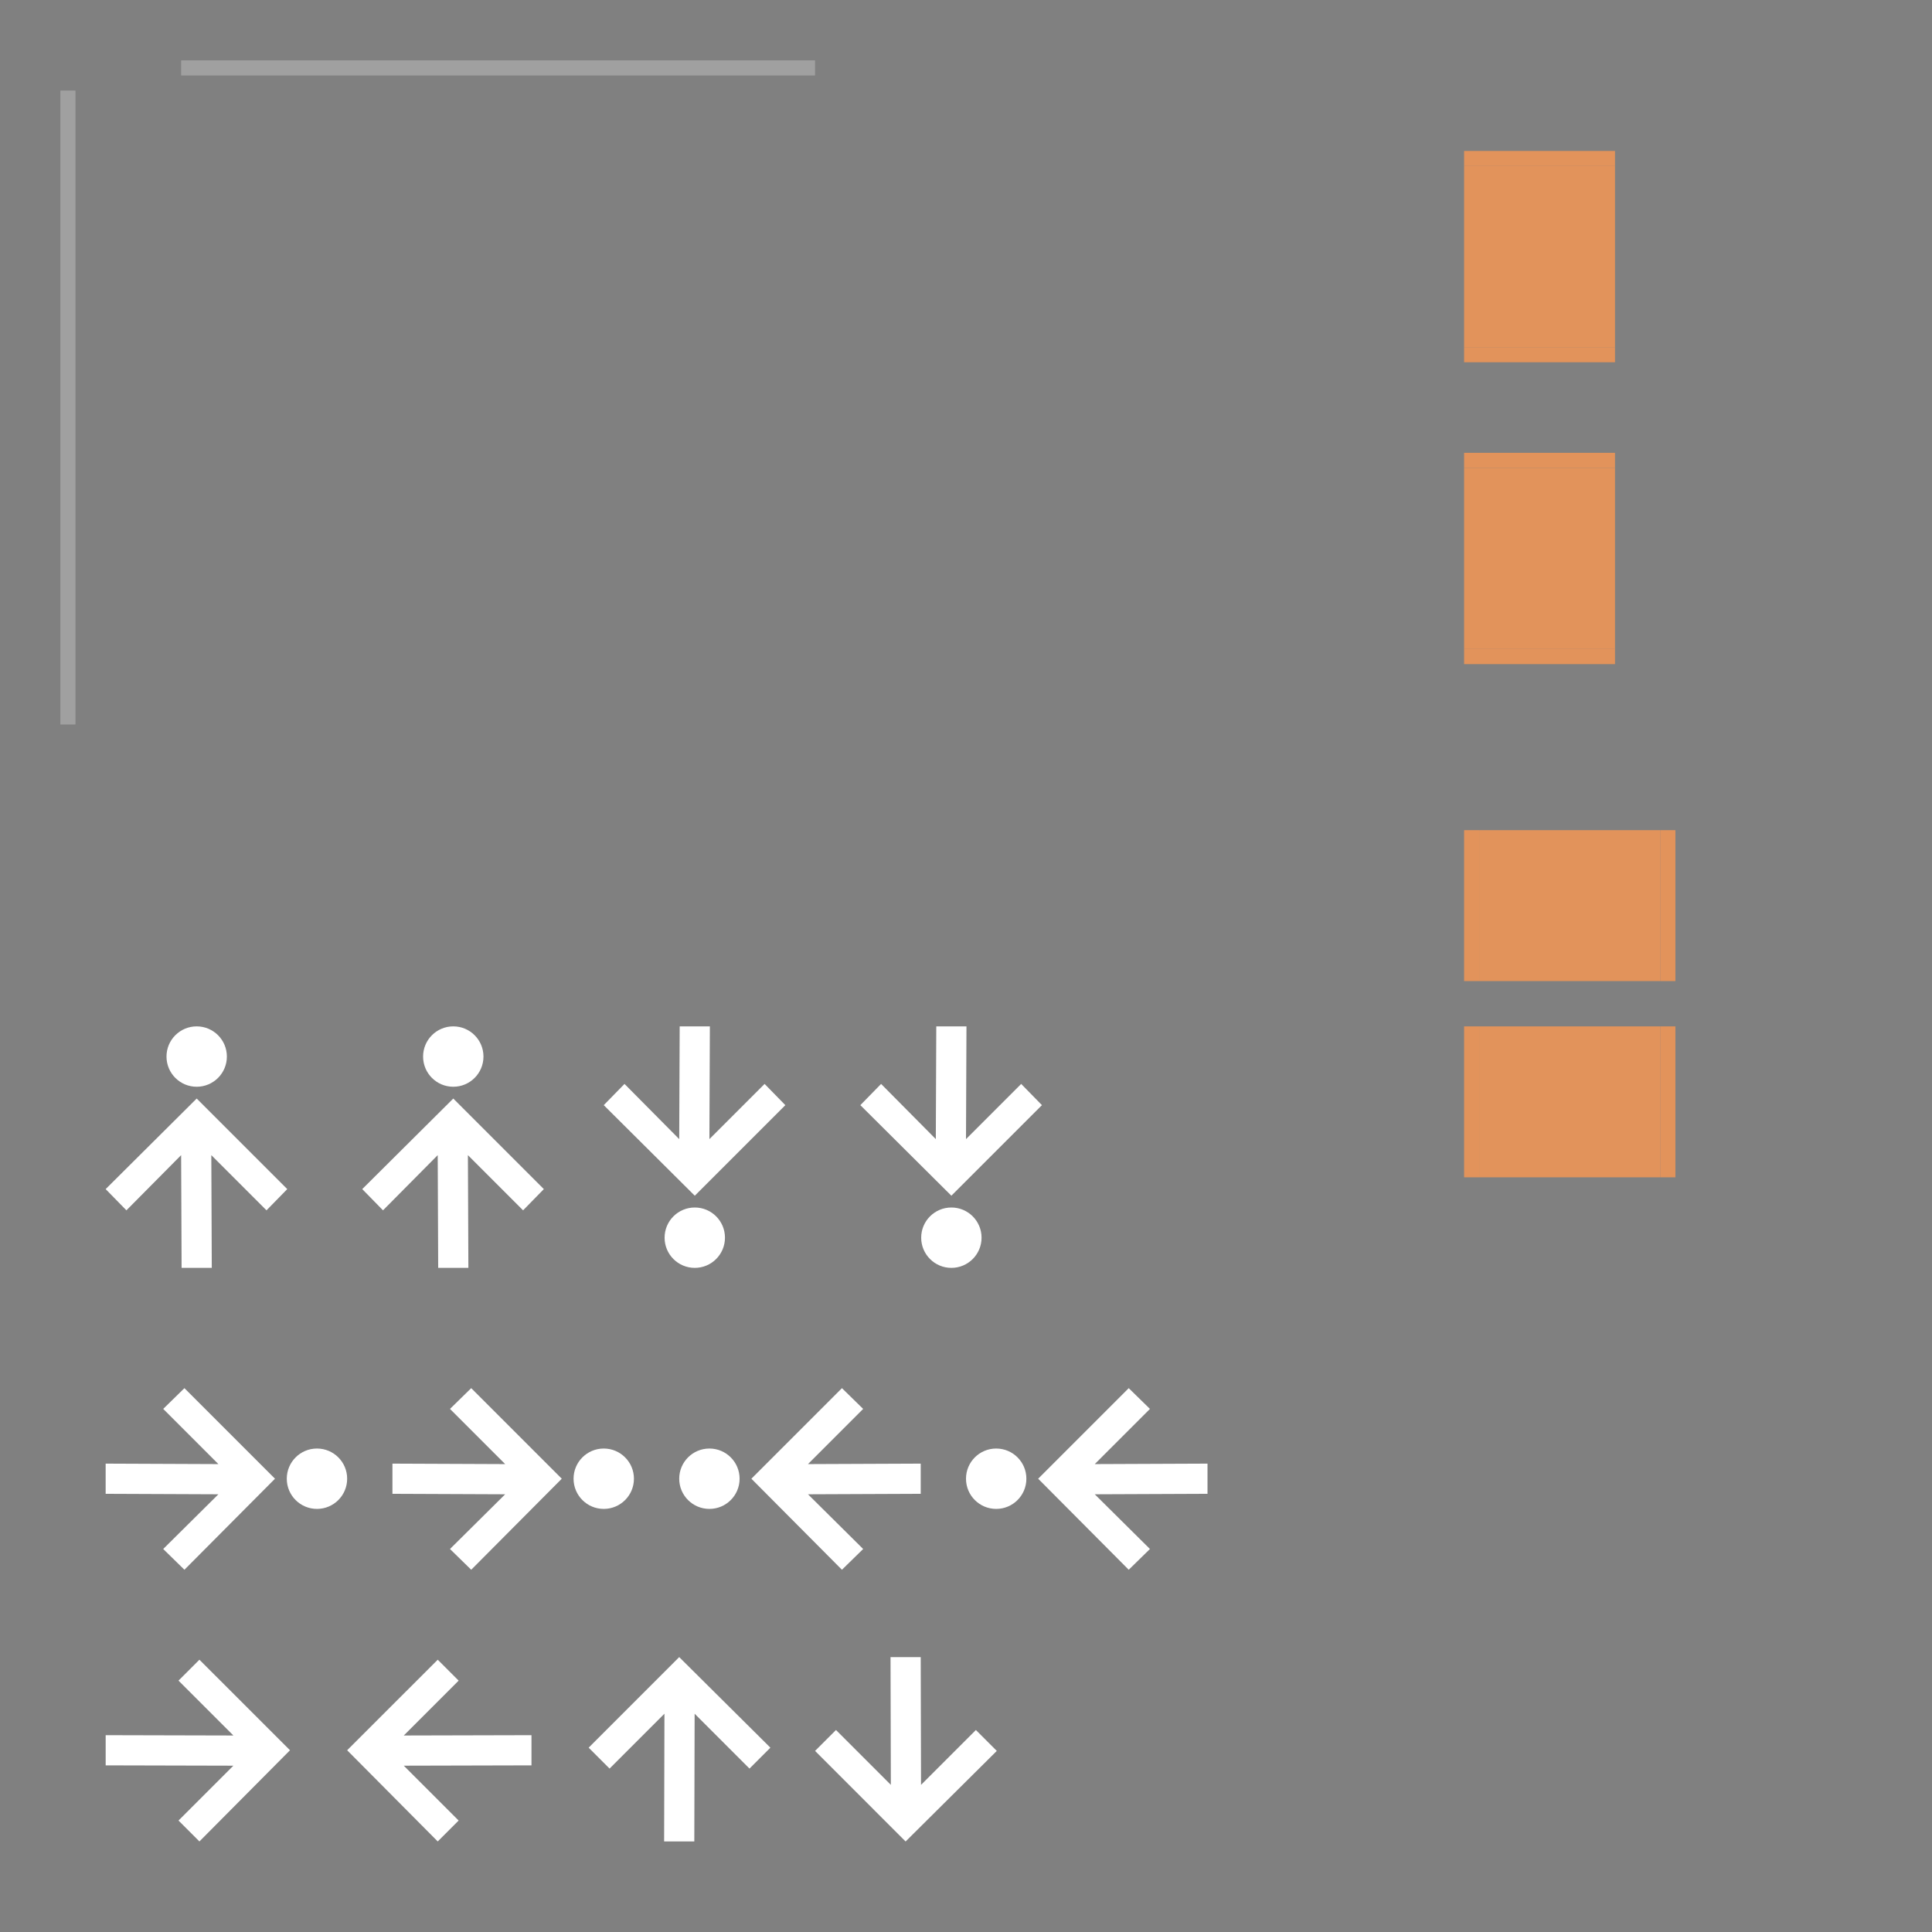 <svg width="128" height="128" version="1" xmlns="http://www.w3.org/2000/svg" xmlns:xlink="http://www.w3.org/1999/xlink">
 <rect width="100%" height="100%" fill="#808080" stroke="none"/>
 <defs>
  <linearGradient id="a">
   <stop stop-color="#1f34cb" offset="0"/>
   <stop stop-color="#fa9752" offset="1"/>
  </linearGradient>
  <linearGradient id="b">
   <stop stop-color="#007584" offset="0"/>
   <stop stop-color="#fa9752" offset="1"/>
  </linearGradient>
  <linearGradient id="i" x1="266" x2="266" y1="108" y2="112" gradientUnits="userSpaceOnUse" xlink:href="#b"/>
  <linearGradient id="h" x1="115" x2="115" y1="103" y2="107" gradientUnits="userSpaceOnUse" xlink:href="#a"/>
  <linearGradient id="g" x1="266" x2="266" y1="121" y2="118" gradientUnits="userSpaceOnUse" xlink:href="#b"/>
  <linearGradient id="f" x1="101" x2="101" y1="118" y2="114" gradientUnits="userSpaceOnUse" xlink:href="#a"/>
  <linearGradient id="e" x1="268" x2="268" y1="112" y2="108" gradientUnits="userSpaceOnUse">
   <stop stop-color="#00626d" offset="0"/>
   <stop stop-color="#fa9752" offset="1"/>
  </linearGradient>
  <linearGradient id="d" x1="91" x2="95" y1="80.5" y2="80.5" gradientUnits="userSpaceOnUse" xlink:href="#a"/>
  <linearGradient id="c" x1="106" x2="102" y1="67" y2="67" gradientUnits="userSpaceOnUse" xlink:href="#a"/>
 </defs>
 <rect id="hint-stretch-borders" x="-10" width="5.221" height="5.403" fill="#023812" opacity=".65"/>
 <g id="west-minslider" transform="translate(5.031 68.003)" enable-background="new">
  <g transform="translate(-405,100)">
   <path d="m419-89.222-1.375 1.406-3.656-3.656 0.031 7.469h-2l-0.031-7.469-3.625 3.656-1.375-1.406 6.031-6 6 6zm-4-8.781c0 1.105-0.895 2-2 2s-2-0.895-2-2 0.895-2 2-2 2 0.895 2 2z" fill="#fff"/>
  </g>
 </g>
 <g id="north-offsetslider" transform="translate(37 108)" enable-background="new">
  <g transform="translate(-385,98.003)">
   <path d="m387-90.215 1.386 1.385 3.635-3.635-0.021 8.461h2l0.021-8.461 3.634 3.635 1.385-1.385-6.041-6.001z" fill="#fff"/>
  </g>
 </g>
 <g id="north-maxslider" transform="translate(6.999 89.969)" enable-background="new">
  <g transform="translate(-325,99.003)">
   <path d="m330.22-97.003-1.406 1.375 3.656 3.656-7.469-0.031v2l7.469 0.031-3.656 3.625 1.406 1.375 6-6.031-6-6zm8.781 4c-1.105 0-2 0.895-2 2s0.895 2 2 2 2-0.895 2-2-0.895-2-2-2z" fill="#fff"/>
  </g>
 </g>
 <g id="east-offsetslider" transform="translate(5.002 107.96)" enable-background="new">
  <g transform="translate(-305,99.003)">
   <path d="m313.21-97.003-1.385 1.386 3.635 3.635-8.461-0.021v2l8.461 0.021-3.635 3.634 1.385 1.385 6.001-6.041z" fill="#fff"/>
  </g>
 </g>
 <g id="east-minslider" transform="translate(22.031 68.003)" enable-background="new">
  <g transform="translate(-405,100)">
   <path d="m419-89.222-1.375 1.406-3.656-3.656 0.031 7.469h-2l-0.031-7.469-3.625 3.656-1.375-1.406 6.031-6 6 6zm-4-8.781c0 1.105-0.895 2-2 2s-2-0.895-2-2 0.895-2 2-2 2 0.895 2 2z" fill="#fff"/>
  </g>
 </g>
 <g id="west-maxslider" transform="matrix(1 0 0 -1 38.031 83.997)" enable-background="new">
  <g transform="translate(-405,100)">
   <path d="m419-89.222-1.375 1.406-3.656-3.656 0.031 7.469h-2l-0.031-7.469-3.625 3.656-1.375-1.406 6.031-6 6 6zm-4-8.781c0 1.105-0.895 2-2 2s-2-0.895-2-2 0.895-2 2-2 2 0.895 2 2z" fill="#fff"/>
  </g>
 </g>
 <g id="east-maxslider" transform="matrix(1 0 0 -1 55.031 83.997)" enable-background="new">
  <g transform="translate(-405,100)">
   <path d="m419-89.222-1.375 1.406-3.656-3.656 0.031 7.469h-2l-0.031-7.469-3.625 3.656-1.375-1.406 6.031-6 6 6zm-4-8.781c0 1.105-0.895 2-2 2s-2-0.895-2-2 0.895-2 2-2 2 0.895 2 2z" fill="#fff"/>
  </g>
 </g>
 <g id="south-maxslider" transform="translate(25.999 89.969)" enable-background="new">
  <g transform="translate(-325,99.003)">
   <path d="m330.22-97.003-1.406 1.375 3.656 3.656-7.469-0.031v2l7.469 0.031-3.656 3.625 1.406 1.375 6-6.031-6-6zm8.781 4c-1.105 0-2 0.895-2 2s0.895 2 2 2 2-0.895 2-2-0.895-2-2-2z" fill="#fff"/>
  </g>
 </g>
 <g id="north-minslider" transform="matrix(-1 0 0 1 61.001 89.969)" enable-background="new">
  <g transform="translate(-325,99.003)">
   <path d="m330.22-97.003-1.406 1.375 3.656 3.656-7.469-0.031v2l7.469 0.031-3.656 3.625 1.406 1.375 6-6.031-6-6zm8.781 4c-1.105 0-2 0.895-2 2s0.895 2 2 2 2-0.895 2-2-0.895-2-2-2z" fill="#fff"/>
  </g>
 </g>
 <g id="south-minslider" transform="matrix(-1 0 0 1 80.001 89.969)" enable-background="new">
  <g transform="translate(-325,99.003)">
   <path d="m330.22-97.003-1.406 1.375 3.656 3.656-7.469-0.031v2l7.469 0.031-3.656 3.625 1.406 1.375 6-6.031-6-6zm8.781 4c-1.105 0-2 0.895-2 2s0.895 2 2 2 2-0.895 2-2-0.895-2-2-2z" fill="#fff"/>
  </g>
 </g>
 <g id="west-offsetslider" transform="matrix(-1 0 0 1 37.211 107.96)" enable-background="new">
  <g transform="translate(-305,99.003)">
   <path d="m313.21-97.003-1.385 1.386 3.635 3.635-8.461-0.021v2l8.461 0.021-3.635 3.634 1.385 1.385 6.001-6.041z" fill="#fff"/>
  </g>
 </g>
 <g id="south-offsetslider" transform="matrix(1 0 0 -1 52 123.79)" enable-background="new">
  <g transform="translate(-385,98.003)">
   <path d="m387-90.215 1.386 1.385 3.635-3.635-0.021 8.461h2l0.021-8.461 3.634 3.635 1.385-1.385-6.041-6.001z" fill="#fff"/>
  </g>
 </g>
 <g id="vertical-centerindicator" transform="translate(1,-28)">
  <rect class="ColorScheme-Background" x="11" y="32" width="42" height="1" fill="#ffffff" opacity=".25"/>
 </g>
 <g id="horizontal-centerindicator" transform="translate(-4,17)">
  <path class="ColorScheme-Background" transform="rotate(-90)" d="m-31 8h42v1h-42z" fill="#ffffff" opacity=".25"/>
 </g>
 <rect id="south-center" class="ColorScheme-ButtonText" x="97" y="31" width="10" height="12" color="#31363b" fill="#fa9752" opacity=".8"/>
 <rect id="south-bottom" class="ColorScheme-ButtonText" x="97" y="43" width="10" height="1" color="#31363b" fill="#fa9752" opacity=".8"/>
 <rect id="south-top" class="ColorScheme-ButtonText" x="97" y="30" width="10" height="1" color="#31363b" fill="#fa9752" opacity=".8"/>
 <rect id="north-center" class="ColorScheme-ButtonText" x="97" y="11" width="10" height="12" color="#31363b" fill="#fa9752" opacity=".8"/>
 <rect id="north-bottom" class="ColorScheme-ButtonText" x="97" y="23" width="10" height="1" color="#31363b" fill="#fa9752" opacity=".8"/>
 <rect id="north-top" class="ColorScheme-ButtonText" x="97" y="10" width="10" height="1" color="#31363b" fill="#fa9752" opacity=".8"/>
 <rect id="west-center" class="ColorScheme-ButtonText" transform="rotate(90)" x="55" y="-110" width="10" height="12" color="#31363b" fill="#fa9752" opacity=".8"/>
 <rect id="west-left" class="ColorScheme-ButtonText" transform="rotate(90)" x="55" y="-98" width="10" height="1" color="#31363b" fill="#fa9752" opacity=".8"/>
 <rect id="west-right" class="ColorScheme-ButtonText" transform="rotate(90)" x="55" y="-111" width="10" height="1" color="#31363b" fill="#fa9752" opacity=".8"/>
 <rect id="east-center" class="ColorScheme-ButtonText" transform="rotate(90)" x="68" y="-110" width="10" height="12" color="#31363b" fill="#fa9752" opacity=".8"/>
 <rect id="east-left" class="ColorScheme-ButtonText" transform="rotate(90)" x="68" y="-98" width="10" height="1" color="#31363b" fill="#fa9752" opacity=".8"/>
 <rect id="east-right" class="ColorScheme-ButtonText" transform="rotate(90)" x="68" y="-111" width="10" height="1" color="#31363b" fill="#fa9752" opacity=".8"/>
</svg>
